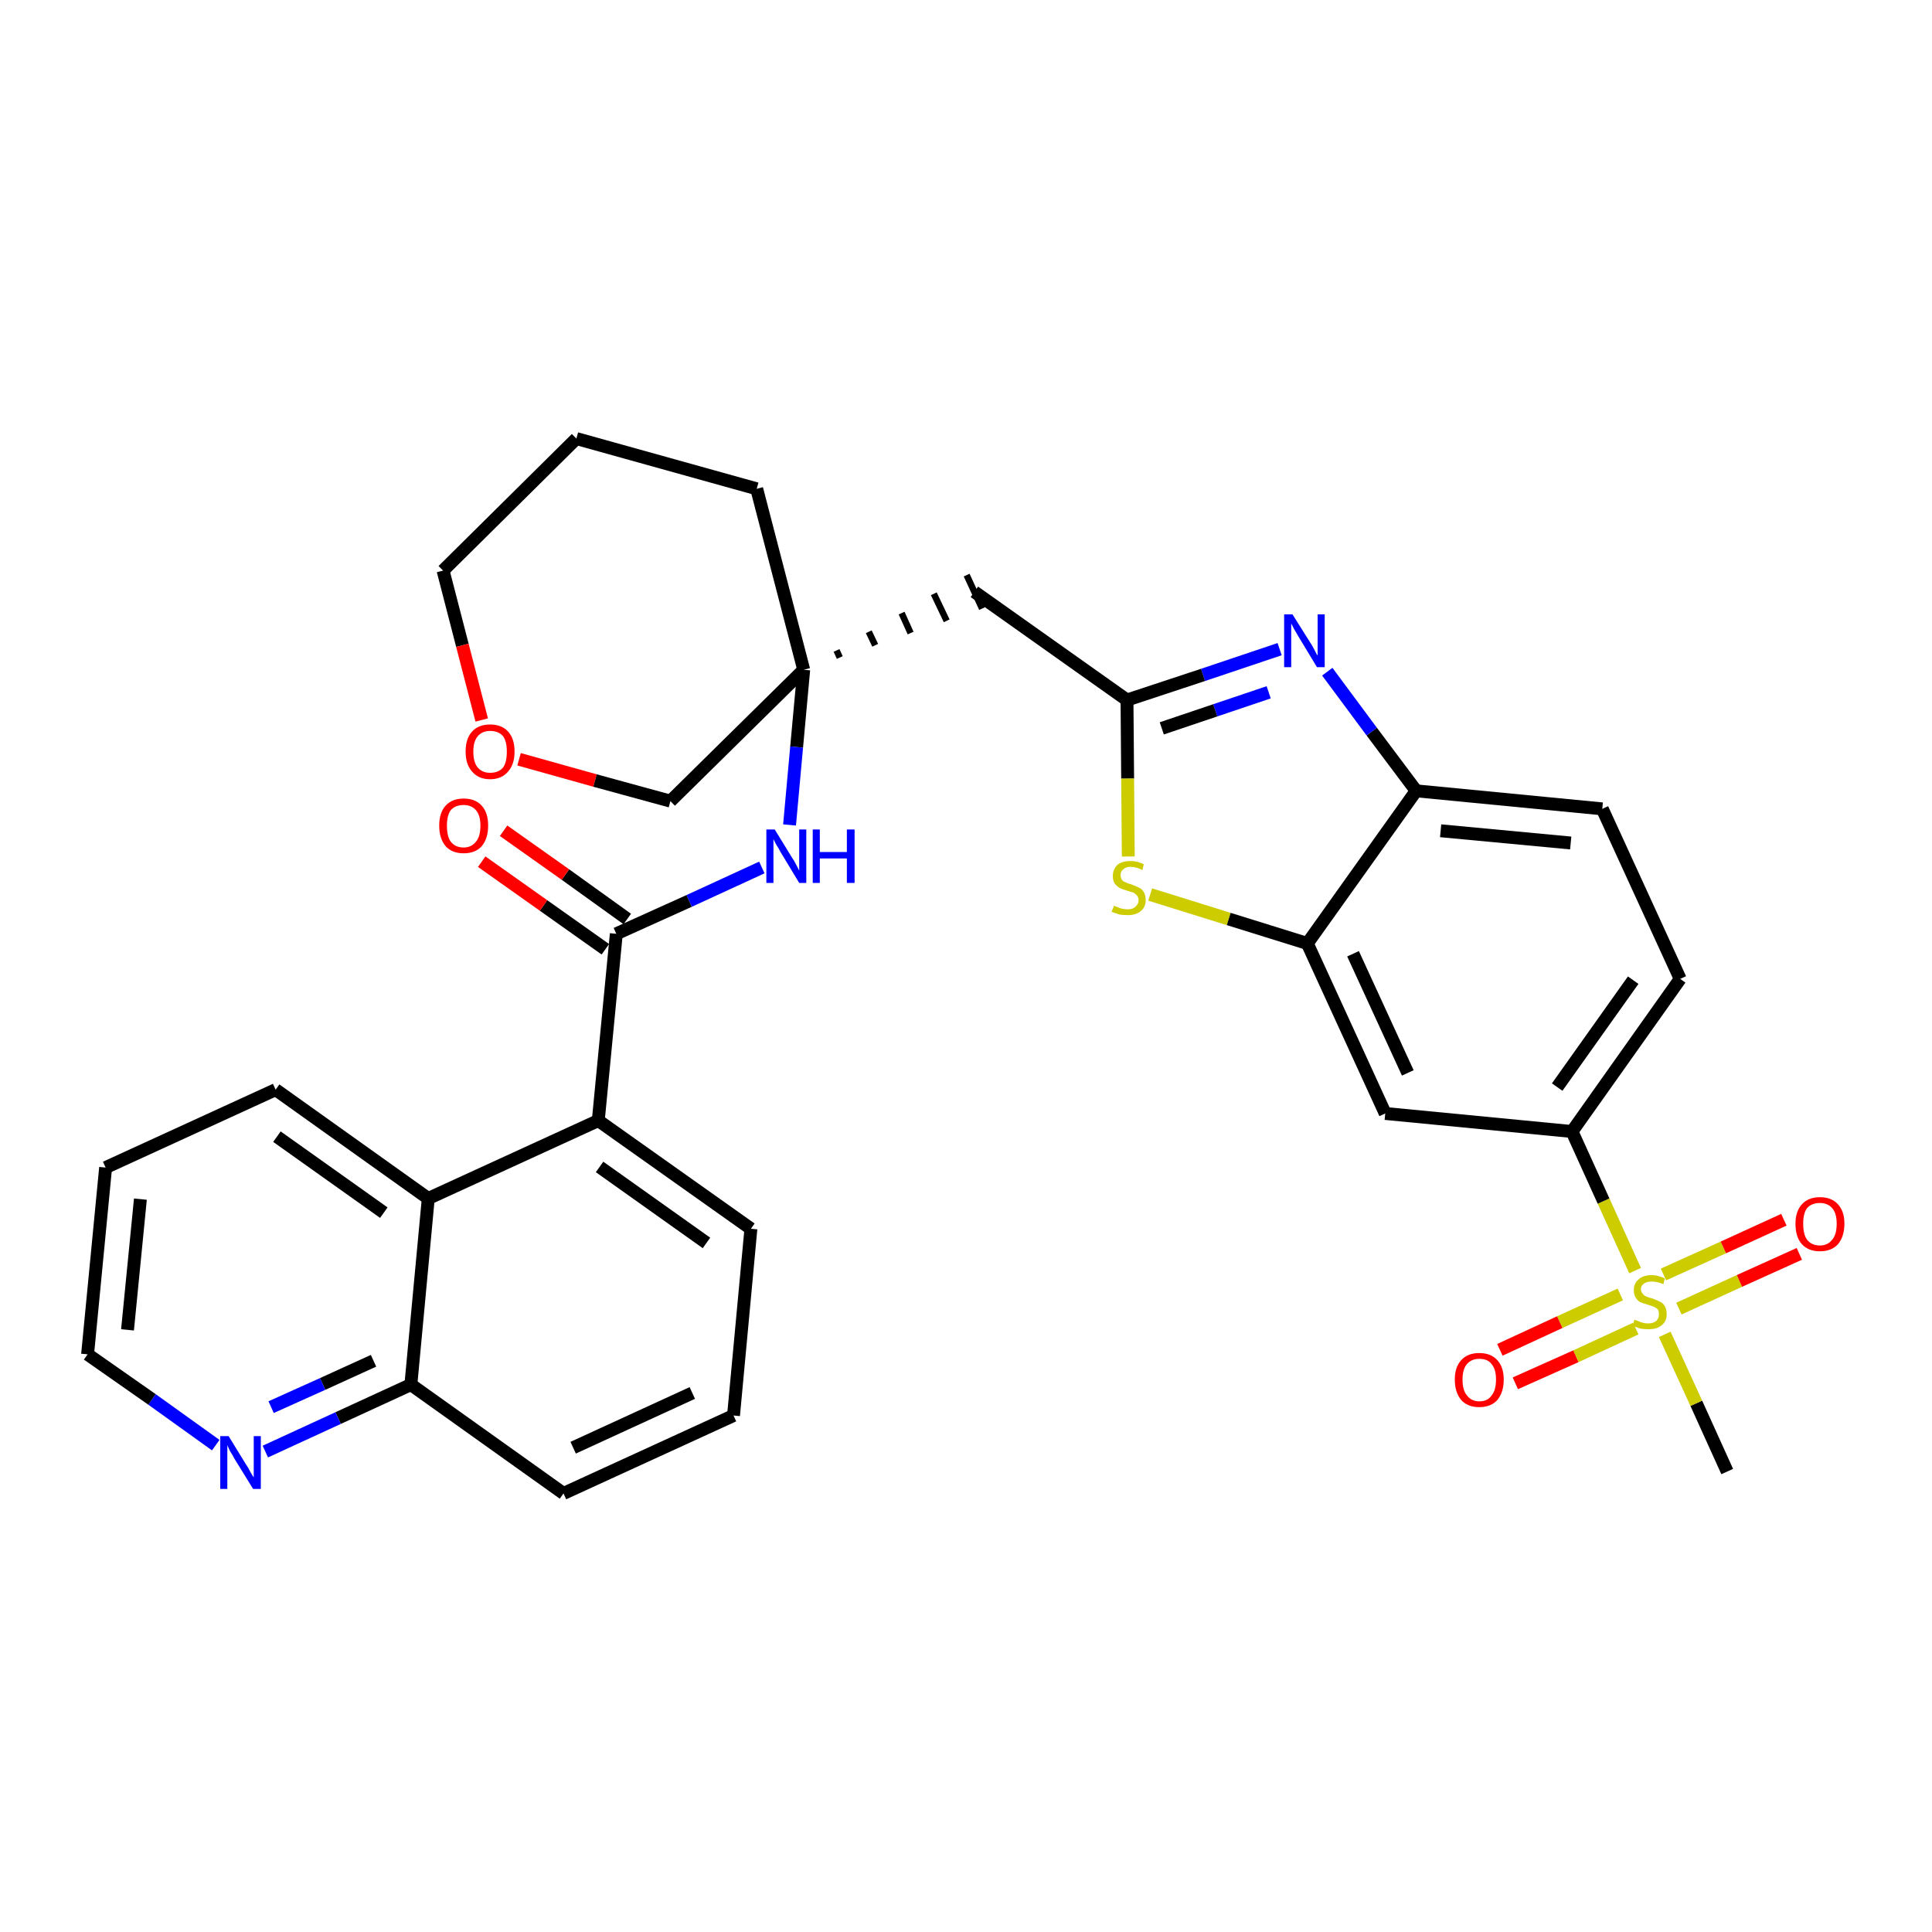 <?xml version='1.0' encoding='iso-8859-1'?>
<svg version='1.1' baseProfile='full'
              xmlns='http://www.w3.org/2000/svg'
                      xmlns:rdkit='http://www.rdkit.org/xml'
                      xmlns:xlink='http://www.w3.org/1999/xlink'
                  xml:space='preserve'
width='300px' height='300px' viewBox='0 0 300 300'>
<!-- END OF HEADER -->
<path class='bond-0 atom-0 atom-1' d='M 268.2,228.5 L 263.4,217.9' style='fill:none;fill-rule:evenodd;stroke:#000000;stroke-width:2.0px;stroke-linecap:butt;stroke-linejoin:miter;stroke-opacity:1' />
<path class='bond-0 atom-0 atom-1' d='M 263.4,217.9 L 258.5,207.2' style='fill:none;fill-rule:evenodd;stroke:#CCCC00;stroke-width:2.0px;stroke-linecap:butt;stroke-linejoin:miter;stroke-opacity:1' />
<path class='bond-1 atom-1 atom-2' d='M 260.7,203.2 L 270.1,198.9' style='fill:none;fill-rule:evenodd;stroke:#CCCC00;stroke-width:2.0px;stroke-linecap:butt;stroke-linejoin:miter;stroke-opacity:1' />
<path class='bond-1 atom-1 atom-2' d='M 270.1,198.9 L 279.4,194.7' style='fill:none;fill-rule:evenodd;stroke:#FF0000;stroke-width:2.0px;stroke-linecap:butt;stroke-linejoin:miter;stroke-opacity:1' />
<path class='bond-1 atom-1 atom-2' d='M 258.3,197.9 L 267.6,193.7' style='fill:none;fill-rule:evenodd;stroke:#CCCC00;stroke-width:2.0px;stroke-linecap:butt;stroke-linejoin:miter;stroke-opacity:1' />
<path class='bond-1 atom-1 atom-2' d='M 267.6,193.7 L 277.0,189.4' style='fill:none;fill-rule:evenodd;stroke:#FF0000;stroke-width:2.0px;stroke-linecap:butt;stroke-linejoin:miter;stroke-opacity:1' />
<path class='bond-2 atom-1 atom-3' d='M 251.6,201.0 L 242.2,205.3' style='fill:none;fill-rule:evenodd;stroke:#CCCC00;stroke-width:2.0px;stroke-linecap:butt;stroke-linejoin:miter;stroke-opacity:1' />
<path class='bond-2 atom-1 atom-3' d='M 242.2,205.3 L 232.9,209.6' style='fill:none;fill-rule:evenodd;stroke:#FF0000;stroke-width:2.0px;stroke-linecap:butt;stroke-linejoin:miter;stroke-opacity:1' />
<path class='bond-2 atom-1 atom-3' d='M 254.0,206.3 L 244.7,210.6' style='fill:none;fill-rule:evenodd;stroke:#CCCC00;stroke-width:2.0px;stroke-linecap:butt;stroke-linejoin:miter;stroke-opacity:1' />
<path class='bond-2 atom-1 atom-3' d='M 244.7,210.6 L 235.3,214.8' style='fill:none;fill-rule:evenodd;stroke:#FF0000;stroke-width:2.0px;stroke-linecap:butt;stroke-linejoin:miter;stroke-opacity:1' />
<path class='bond-3 atom-1 atom-4' d='M 253.9,197.3 L 249.0,186.5' style='fill:none;fill-rule:evenodd;stroke:#CCCC00;stroke-width:2.0px;stroke-linecap:butt;stroke-linejoin:miter;stroke-opacity:1' />
<path class='bond-3 atom-1 atom-4' d='M 249.0,186.5 L 244.1,175.7' style='fill:none;fill-rule:evenodd;stroke:#000000;stroke-width:2.0px;stroke-linecap:butt;stroke-linejoin:miter;stroke-opacity:1' />
<path class='bond-4 atom-4 atom-5' d='M 244.1,175.7 L 260.9,152.0' style='fill:none;fill-rule:evenodd;stroke:#000000;stroke-width:2.0px;stroke-linecap:butt;stroke-linejoin:miter;stroke-opacity:1' />
<path class='bond-4 atom-4 atom-5' d='M 241.8,168.8 L 253.6,152.2' style='fill:none;fill-rule:evenodd;stroke:#000000;stroke-width:2.0px;stroke-linecap:butt;stroke-linejoin:miter;stroke-opacity:1' />
<path class='bond-32 atom-32 atom-4' d='M 215.1,172.9 L 244.1,175.7' style='fill:none;fill-rule:evenodd;stroke:#000000;stroke-width:2.0px;stroke-linecap:butt;stroke-linejoin:miter;stroke-opacity:1' />
<path class='bond-5 atom-5 atom-6' d='M 260.9,152.0 L 248.8,125.6' style='fill:none;fill-rule:evenodd;stroke:#000000;stroke-width:2.0px;stroke-linecap:butt;stroke-linejoin:miter;stroke-opacity:1' />
<path class='bond-6 atom-6 atom-7' d='M 248.8,125.6 L 219.9,122.8' style='fill:none;fill-rule:evenodd;stroke:#000000;stroke-width:2.0px;stroke-linecap:butt;stroke-linejoin:miter;stroke-opacity:1' />
<path class='bond-6 atom-6 atom-7' d='M 243.9,130.9 L 223.7,129.0' style='fill:none;fill-rule:evenodd;stroke:#000000;stroke-width:2.0px;stroke-linecap:butt;stroke-linejoin:miter;stroke-opacity:1' />
<path class='bond-7 atom-7 atom-8' d='M 219.9,122.8 L 213.0,113.6' style='fill:none;fill-rule:evenodd;stroke:#000000;stroke-width:2.0px;stroke-linecap:butt;stroke-linejoin:miter;stroke-opacity:1' />
<path class='bond-7 atom-7 atom-8' d='M 213.0,113.6 L 206.1,104.3' style='fill:none;fill-rule:evenodd;stroke:#0000FF;stroke-width:2.0px;stroke-linecap:butt;stroke-linejoin:miter;stroke-opacity:1' />
<path class='bond-33 atom-31 atom-7' d='M 203.0,146.5 L 219.9,122.8' style='fill:none;fill-rule:evenodd;stroke:#000000;stroke-width:2.0px;stroke-linecap:butt;stroke-linejoin:miter;stroke-opacity:1' />
<path class='bond-8 atom-8 atom-9' d='M 198.7,100.8 L 186.8,104.8' style='fill:none;fill-rule:evenodd;stroke:#0000FF;stroke-width:2.0px;stroke-linecap:butt;stroke-linejoin:miter;stroke-opacity:1' />
<path class='bond-8 atom-8 atom-9' d='M 186.8,104.8 L 175.0,108.7' style='fill:none;fill-rule:evenodd;stroke:#000000;stroke-width:2.0px;stroke-linecap:butt;stroke-linejoin:miter;stroke-opacity:1' />
<path class='bond-8 atom-8 atom-9' d='M 197.0,107.5 L 188.7,110.3' style='fill:none;fill-rule:evenodd;stroke:#0000FF;stroke-width:2.0px;stroke-linecap:butt;stroke-linejoin:miter;stroke-opacity:1' />
<path class='bond-8 atom-8 atom-9' d='M 188.7,110.3 L 180.4,113.1' style='fill:none;fill-rule:evenodd;stroke:#000000;stroke-width:2.0px;stroke-linecap:butt;stroke-linejoin:miter;stroke-opacity:1' />
<path class='bond-9 atom-9 atom-10' d='M 175.0,108.7 L 151.3,91.9' style='fill:none;fill-rule:evenodd;stroke:#000000;stroke-width:2.0px;stroke-linecap:butt;stroke-linejoin:miter;stroke-opacity:1' />
<path class='bond-29 atom-9 atom-30' d='M 175.0,108.7 L 175.1,120.9' style='fill:none;fill-rule:evenodd;stroke:#000000;stroke-width:2.0px;stroke-linecap:butt;stroke-linejoin:miter;stroke-opacity:1' />
<path class='bond-29 atom-9 atom-30' d='M 175.1,120.9 L 175.2,133.0' style='fill:none;fill-rule:evenodd;stroke:#CCCC00;stroke-width:2.0px;stroke-linecap:butt;stroke-linejoin:miter;stroke-opacity:1' />
<path class='bond-10 atom-11 atom-10' d='M 130.4,102.1 L 129.9,101.0' style='fill:none;fill-rule:evenodd;stroke:#000000;stroke-width:1.0px;stroke-linecap:butt;stroke-linejoin:miter;stroke-opacity:1' />
<path class='bond-10 atom-11 atom-10' d='M 135.9,100.2 L 134.9,98.1' style='fill:none;fill-rule:evenodd;stroke:#000000;stroke-width:1.0px;stroke-linecap:butt;stroke-linejoin:miter;stroke-opacity:1' />
<path class='bond-10 atom-11 atom-10' d='M 141.4,98.3 L 140.0,95.2' style='fill:none;fill-rule:evenodd;stroke:#000000;stroke-width:1.0px;stroke-linecap:butt;stroke-linejoin:miter;stroke-opacity:1' />
<path class='bond-10 atom-11 atom-10' d='M 147.0,96.4 L 145.0,92.2' style='fill:none;fill-rule:evenodd;stroke:#000000;stroke-width:1.0px;stroke-linecap:butt;stroke-linejoin:miter;stroke-opacity:1' />
<path class='bond-10 atom-11 atom-10' d='M 152.5,94.5 L 150.1,89.3' style='fill:none;fill-rule:evenodd;stroke:#000000;stroke-width:1.0px;stroke-linecap:butt;stroke-linejoin:miter;stroke-opacity:1' />
<path class='bond-11 atom-11 atom-12' d='M 124.8,104.0 L 123.7,116.0' style='fill:none;fill-rule:evenodd;stroke:#000000;stroke-width:2.0px;stroke-linecap:butt;stroke-linejoin:miter;stroke-opacity:1' />
<path class='bond-11 atom-11 atom-12' d='M 123.7,116.0 L 122.6,128.1' style='fill:none;fill-rule:evenodd;stroke:#0000FF;stroke-width:2.0px;stroke-linecap:butt;stroke-linejoin:miter;stroke-opacity:1' />
<path class='bond-24 atom-11 atom-25' d='M 124.8,104.0 L 117.5,75.9' style='fill:none;fill-rule:evenodd;stroke:#000000;stroke-width:2.0px;stroke-linecap:butt;stroke-linejoin:miter;stroke-opacity:1' />
<path class='bond-34 atom-29 atom-11' d='M 104.1,124.4 L 124.8,104.0' style='fill:none;fill-rule:evenodd;stroke:#000000;stroke-width:2.0px;stroke-linecap:butt;stroke-linejoin:miter;stroke-opacity:1' />
<path class='bond-12 atom-12 atom-13' d='M 118.3,134.7 L 107.0,139.9' style='fill:none;fill-rule:evenodd;stroke:#0000FF;stroke-width:2.0px;stroke-linecap:butt;stroke-linejoin:miter;stroke-opacity:1' />
<path class='bond-12 atom-12 atom-13' d='M 107.0,139.9 L 95.7,145.0' style='fill:none;fill-rule:evenodd;stroke:#000000;stroke-width:2.0px;stroke-linecap:butt;stroke-linejoin:miter;stroke-opacity:1' />
<path class='bond-13 atom-13 atom-14' d='M 97.4,142.7 L 87.8,135.8' style='fill:none;fill-rule:evenodd;stroke:#000000;stroke-width:2.0px;stroke-linecap:butt;stroke-linejoin:miter;stroke-opacity:1' />
<path class='bond-13 atom-13 atom-14' d='M 87.8,135.8 L 78.2,129.0' style='fill:none;fill-rule:evenodd;stroke:#FF0000;stroke-width:2.0px;stroke-linecap:butt;stroke-linejoin:miter;stroke-opacity:1' />
<path class='bond-13 atom-13 atom-14' d='M 94.0,147.4 L 84.4,140.6' style='fill:none;fill-rule:evenodd;stroke:#000000;stroke-width:2.0px;stroke-linecap:butt;stroke-linejoin:miter;stroke-opacity:1' />
<path class='bond-13 atom-13 atom-14' d='M 84.4,140.6 L 74.8,133.8' style='fill:none;fill-rule:evenodd;stroke:#FF0000;stroke-width:2.0px;stroke-linecap:butt;stroke-linejoin:miter;stroke-opacity:1' />
<path class='bond-14 atom-13 atom-15' d='M 95.7,145.0 L 92.9,174.0' style='fill:none;fill-rule:evenodd;stroke:#000000;stroke-width:2.0px;stroke-linecap:butt;stroke-linejoin:miter;stroke-opacity:1' />
<path class='bond-15 atom-15 atom-16' d='M 92.9,174.0 L 116.6,190.8' style='fill:none;fill-rule:evenodd;stroke:#000000;stroke-width:2.0px;stroke-linecap:butt;stroke-linejoin:miter;stroke-opacity:1' />
<path class='bond-15 atom-15 atom-16' d='M 93.1,181.2 L 109.7,193.0' style='fill:none;fill-rule:evenodd;stroke:#000000;stroke-width:2.0px;stroke-linecap:butt;stroke-linejoin:miter;stroke-opacity:1' />
<path class='bond-35 atom-24 atom-15' d='M 66.5,186.1 L 92.9,174.0' style='fill:none;fill-rule:evenodd;stroke:#000000;stroke-width:2.0px;stroke-linecap:butt;stroke-linejoin:miter;stroke-opacity:1' />
<path class='bond-16 atom-16 atom-17' d='M 116.6,190.8 L 113.9,219.8' style='fill:none;fill-rule:evenodd;stroke:#000000;stroke-width:2.0px;stroke-linecap:butt;stroke-linejoin:miter;stroke-opacity:1' />
<path class='bond-17 atom-17 atom-18' d='M 113.9,219.8 L 87.5,231.9' style='fill:none;fill-rule:evenodd;stroke:#000000;stroke-width:2.0px;stroke-linecap:butt;stroke-linejoin:miter;stroke-opacity:1' />
<path class='bond-17 atom-17 atom-18' d='M 107.5,216.3 L 89.0,224.8' style='fill:none;fill-rule:evenodd;stroke:#000000;stroke-width:2.0px;stroke-linecap:butt;stroke-linejoin:miter;stroke-opacity:1' />
<path class='bond-18 atom-18 atom-19' d='M 87.5,231.9 L 63.8,215.0' style='fill:none;fill-rule:evenodd;stroke:#000000;stroke-width:2.0px;stroke-linecap:butt;stroke-linejoin:miter;stroke-opacity:1' />
<path class='bond-19 atom-19 atom-20' d='M 63.8,215.0 L 52.5,220.2' style='fill:none;fill-rule:evenodd;stroke:#000000;stroke-width:2.0px;stroke-linecap:butt;stroke-linejoin:miter;stroke-opacity:1' />
<path class='bond-19 atom-19 atom-20' d='M 52.5,220.2 L 41.2,225.4' style='fill:none;fill-rule:evenodd;stroke:#0000FF;stroke-width:2.0px;stroke-linecap:butt;stroke-linejoin:miter;stroke-opacity:1' />
<path class='bond-19 atom-19 atom-20' d='M 58.0,211.3 L 50.1,214.9' style='fill:none;fill-rule:evenodd;stroke:#000000;stroke-width:2.0px;stroke-linecap:butt;stroke-linejoin:miter;stroke-opacity:1' />
<path class='bond-19 atom-19 atom-20' d='M 50.1,214.9 L 42.1,218.5' style='fill:none;fill-rule:evenodd;stroke:#0000FF;stroke-width:2.0px;stroke-linecap:butt;stroke-linejoin:miter;stroke-opacity:1' />
<path class='bond-36 atom-24 atom-19' d='M 66.5,186.1 L 63.8,215.0' style='fill:none;fill-rule:evenodd;stroke:#000000;stroke-width:2.0px;stroke-linecap:butt;stroke-linejoin:miter;stroke-opacity:1' />
<path class='bond-20 atom-20 atom-21' d='M 33.5,224.4 L 23.6,217.3' style='fill:none;fill-rule:evenodd;stroke:#0000FF;stroke-width:2.0px;stroke-linecap:butt;stroke-linejoin:miter;stroke-opacity:1' />
<path class='bond-20 atom-20 atom-21' d='M 23.6,217.3 L 13.6,210.3' style='fill:none;fill-rule:evenodd;stroke:#000000;stroke-width:2.0px;stroke-linecap:butt;stroke-linejoin:miter;stroke-opacity:1' />
<path class='bond-21 atom-21 atom-22' d='M 13.6,210.3 L 16.4,181.3' style='fill:none;fill-rule:evenodd;stroke:#000000;stroke-width:2.0px;stroke-linecap:butt;stroke-linejoin:miter;stroke-opacity:1' />
<path class='bond-21 atom-21 atom-22' d='M 19.8,206.5 L 21.8,186.2' style='fill:none;fill-rule:evenodd;stroke:#000000;stroke-width:2.0px;stroke-linecap:butt;stroke-linejoin:miter;stroke-opacity:1' />
<path class='bond-22 atom-22 atom-23' d='M 16.4,181.3 L 42.8,169.2' style='fill:none;fill-rule:evenodd;stroke:#000000;stroke-width:2.0px;stroke-linecap:butt;stroke-linejoin:miter;stroke-opacity:1' />
<path class='bond-23 atom-23 atom-24' d='M 42.8,169.2 L 66.5,186.1' style='fill:none;fill-rule:evenodd;stroke:#000000;stroke-width:2.0px;stroke-linecap:butt;stroke-linejoin:miter;stroke-opacity:1' />
<path class='bond-23 atom-23 atom-24' d='M 43.0,176.5 L 59.6,188.3' style='fill:none;fill-rule:evenodd;stroke:#000000;stroke-width:2.0px;stroke-linecap:butt;stroke-linejoin:miter;stroke-opacity:1' />
<path class='bond-25 atom-25 atom-26' d='M 117.5,75.9 L 89.5,68.1' style='fill:none;fill-rule:evenodd;stroke:#000000;stroke-width:2.0px;stroke-linecap:butt;stroke-linejoin:miter;stroke-opacity:1' />
<path class='bond-26 atom-26 atom-27' d='M 89.5,68.1 L 68.8,88.6' style='fill:none;fill-rule:evenodd;stroke:#000000;stroke-width:2.0px;stroke-linecap:butt;stroke-linejoin:miter;stroke-opacity:1' />
<path class='bond-27 atom-27 atom-28' d='M 68.8,88.6 L 71.8,100.2' style='fill:none;fill-rule:evenodd;stroke:#000000;stroke-width:2.0px;stroke-linecap:butt;stroke-linejoin:miter;stroke-opacity:1' />
<path class='bond-27 atom-27 atom-28' d='M 71.8,100.2 L 74.8,111.8' style='fill:none;fill-rule:evenodd;stroke:#FF0000;stroke-width:2.0px;stroke-linecap:butt;stroke-linejoin:miter;stroke-opacity:1' />
<path class='bond-28 atom-28 atom-29' d='M 80.6,117.9 L 92.4,121.2' style='fill:none;fill-rule:evenodd;stroke:#FF0000;stroke-width:2.0px;stroke-linecap:butt;stroke-linejoin:miter;stroke-opacity:1' />
<path class='bond-28 atom-28 atom-29' d='M 92.4,121.2 L 104.1,124.4' style='fill:none;fill-rule:evenodd;stroke:#000000;stroke-width:2.0px;stroke-linecap:butt;stroke-linejoin:miter;stroke-opacity:1' />
<path class='bond-30 atom-30 atom-31' d='M 178.6,138.9 L 190.8,142.7' style='fill:none;fill-rule:evenodd;stroke:#CCCC00;stroke-width:2.0px;stroke-linecap:butt;stroke-linejoin:miter;stroke-opacity:1' />
<path class='bond-30 atom-30 atom-31' d='M 190.8,142.7 L 203.0,146.5' style='fill:none;fill-rule:evenodd;stroke:#000000;stroke-width:2.0px;stroke-linecap:butt;stroke-linejoin:miter;stroke-opacity:1' />
<path class='bond-31 atom-31 atom-32' d='M 203.0,146.5 L 215.1,172.9' style='fill:none;fill-rule:evenodd;stroke:#000000;stroke-width:2.0px;stroke-linecap:butt;stroke-linejoin:miter;stroke-opacity:1' />
<path class='bond-31 atom-31 atom-32' d='M 210.1,148.1 L 218.6,166.6' style='fill:none;fill-rule:evenodd;stroke:#000000;stroke-width:2.0px;stroke-linecap:butt;stroke-linejoin:miter;stroke-opacity:1' />
<path  class='atom-1' d='M 253.8 204.9
Q 253.9 205.0, 254.3 205.1
Q 254.7 205.3, 255.1 205.4
Q 255.5 205.5, 256.0 205.5
Q 256.7 205.5, 257.2 205.1
Q 257.6 204.7, 257.6 204.1
Q 257.6 203.6, 257.4 203.3
Q 257.2 203.1, 256.8 202.9
Q 256.5 202.8, 255.9 202.6
Q 255.2 202.4, 254.7 202.2
Q 254.3 202.0, 254.0 201.5
Q 253.7 201.1, 253.7 200.3
Q 253.7 199.3, 254.4 198.7
Q 255.1 198.0, 256.5 198.0
Q 257.4 198.0, 258.5 198.5
L 258.3 199.4
Q 257.3 199.0, 256.5 199.0
Q 255.7 199.0, 255.3 199.3
Q 254.8 199.6, 254.8 200.2
Q 254.8 200.6, 255.1 200.9
Q 255.3 201.2, 255.6 201.3
Q 256.0 201.5, 256.5 201.6
Q 257.3 201.9, 257.7 202.1
Q 258.2 202.3, 258.5 202.8
Q 258.8 203.3, 258.8 204.1
Q 258.8 205.2, 258.0 205.8
Q 257.3 206.4, 256.0 206.4
Q 255.3 206.4, 254.7 206.3
Q 254.2 206.1, 253.5 205.9
L 253.8 204.9
' fill='#CCCC00'/>
<path  class='atom-2' d='M 278.8 190.0
Q 278.8 188.1, 279.8 187.0
Q 280.8 185.9, 282.6 185.9
Q 284.4 185.9, 285.4 187.0
Q 286.4 188.1, 286.4 190.0
Q 286.4 192.0, 285.4 193.2
Q 284.4 194.3, 282.6 194.3
Q 280.8 194.3, 279.8 193.2
Q 278.8 192.1, 278.8 190.0
M 282.6 193.4
Q 283.8 193.4, 284.5 192.5
Q 285.2 191.7, 285.2 190.0
Q 285.2 188.4, 284.5 187.6
Q 283.8 186.8, 282.6 186.8
Q 281.3 186.8, 280.6 187.6
Q 280.0 188.4, 280.0 190.0
Q 280.0 191.7, 280.6 192.5
Q 281.3 193.4, 282.6 193.4
' fill='#FF0000'/>
<path  class='atom-3' d='M 225.9 214.2
Q 225.9 212.3, 226.9 211.2
Q 227.9 210.1, 229.7 210.1
Q 231.5 210.1, 232.5 211.2
Q 233.5 212.3, 233.5 214.2
Q 233.5 216.2, 232.5 217.4
Q 231.5 218.5, 229.7 218.5
Q 227.9 218.5, 226.9 217.4
Q 225.9 216.2, 225.9 214.2
M 229.7 217.6
Q 231.0 217.6, 231.6 216.7
Q 232.3 215.9, 232.3 214.2
Q 232.3 212.6, 231.6 211.8
Q 231.0 211.0, 229.7 211.0
Q 228.5 211.0, 227.8 211.8
Q 227.1 212.6, 227.1 214.2
Q 227.1 215.9, 227.8 216.7
Q 228.5 217.6, 229.7 217.6
' fill='#FF0000'/>
<path  class='atom-8' d='M 200.7 95.4
L 203.4 99.7
Q 203.7 100.1, 204.1 100.9
Q 204.5 101.7, 204.6 101.8
L 204.6 95.4
L 205.7 95.4
L 205.7 103.6
L 204.5 103.6
L 201.6 98.8
Q 201.3 98.3, 200.9 97.6
Q 200.6 97.0, 200.5 96.8
L 200.5 103.6
L 199.4 103.6
L 199.4 95.4
L 200.7 95.4
' fill='#0000FF'/>
<path  class='atom-12' d='M 120.3 128.8
L 123.0 133.2
Q 123.3 133.6, 123.7 134.4
Q 124.1 135.2, 124.1 135.2
L 124.1 128.8
L 125.2 128.8
L 125.2 137.1
L 124.1 137.1
L 121.2 132.3
Q 120.9 131.7, 120.5 131.1
Q 120.2 130.5, 120.1 130.3
L 120.1 137.1
L 119.0 137.1
L 119.0 128.8
L 120.3 128.8
' fill='#0000FF'/>
<path  class='atom-12' d='M 126.2 128.8
L 127.3 128.8
L 127.3 132.3
L 131.5 132.3
L 131.5 128.8
L 132.7 128.8
L 132.7 137.1
L 131.5 137.1
L 131.5 133.3
L 127.3 133.3
L 127.3 137.1
L 126.2 137.1
L 126.2 128.8
' fill='#0000FF'/>
<path  class='atom-14' d='M 68.2 128.2
Q 68.2 126.2, 69.2 125.1
Q 70.2 124.0, 72.0 124.0
Q 73.8 124.0, 74.8 125.1
Q 75.8 126.2, 75.8 128.2
Q 75.8 130.2, 74.8 131.4
Q 73.8 132.5, 72.0 132.5
Q 70.2 132.5, 69.2 131.4
Q 68.2 130.2, 68.2 128.2
M 72.0 131.6
Q 73.2 131.6, 73.9 130.7
Q 74.6 129.9, 74.6 128.2
Q 74.6 126.6, 73.9 125.8
Q 73.2 125.0, 72.0 125.0
Q 70.7 125.0, 70.0 125.8
Q 69.4 126.6, 69.4 128.2
Q 69.4 129.9, 70.0 130.7
Q 70.7 131.6, 72.0 131.6
' fill='#FF0000'/>
<path  class='atom-20' d='M 35.5 223.0
L 38.2 227.4
Q 38.5 227.8, 38.9 228.6
Q 39.3 229.3, 39.4 229.4
L 39.4 223.0
L 40.5 223.0
L 40.5 231.2
L 39.3 231.2
L 36.4 226.5
Q 36.1 225.9, 35.7 225.3
Q 35.4 224.6, 35.3 224.4
L 35.3 231.2
L 34.2 231.2
L 34.2 223.0
L 35.5 223.0
' fill='#0000FF'/>
<path  class='atom-28' d='M 72.3 116.7
Q 72.3 114.7, 73.3 113.6
Q 74.3 112.5, 76.1 112.5
Q 77.9 112.5, 78.9 113.6
Q 79.9 114.7, 79.9 116.7
Q 79.9 118.7, 78.9 119.8
Q 77.9 121.0, 76.1 121.0
Q 74.3 121.0, 73.3 119.8
Q 72.3 118.7, 72.3 116.7
M 76.1 120.0
Q 77.4 120.0, 78.1 119.2
Q 78.7 118.4, 78.7 116.7
Q 78.7 115.1, 78.1 114.3
Q 77.4 113.5, 76.1 113.5
Q 74.9 113.5, 74.2 114.3
Q 73.5 115.1, 73.5 116.7
Q 73.5 118.4, 74.2 119.2
Q 74.9 120.0, 76.1 120.0
' fill='#FF0000'/>
<path  class='atom-30' d='M 173.0 140.6
Q 173.0 140.7, 173.4 140.8
Q 173.8 141.0, 174.2 141.1
Q 174.7 141.2, 175.1 141.2
Q 175.9 141.2, 176.3 140.8
Q 176.8 140.4, 176.8 139.8
Q 176.8 139.3, 176.5 139.0
Q 176.3 138.8, 176.0 138.6
Q 175.6 138.5, 175.0 138.3
Q 174.3 138.1, 173.9 137.9
Q 173.4 137.6, 173.1 137.2
Q 172.8 136.8, 172.8 136.0
Q 172.8 135.0, 173.5 134.3
Q 174.2 133.7, 175.6 133.7
Q 176.6 133.7, 177.6 134.2
L 177.4 135.1
Q 176.4 134.6, 175.6 134.6
Q 174.8 134.6, 174.4 135.0
Q 174.0 135.3, 174.0 135.9
Q 174.0 136.3, 174.2 136.6
Q 174.4 136.9, 174.8 137.0
Q 175.1 137.2, 175.6 137.3
Q 176.4 137.6, 176.8 137.8
Q 177.3 138.0, 177.6 138.5
Q 177.9 139.0, 177.9 139.8
Q 177.9 140.9, 177.1 141.5
Q 176.4 142.1, 175.1 142.1
Q 174.4 142.1, 173.8 142.0
Q 173.3 141.8, 172.6 141.6
L 173.0 140.6
' fill='#CCCC00'/>
</svg>
